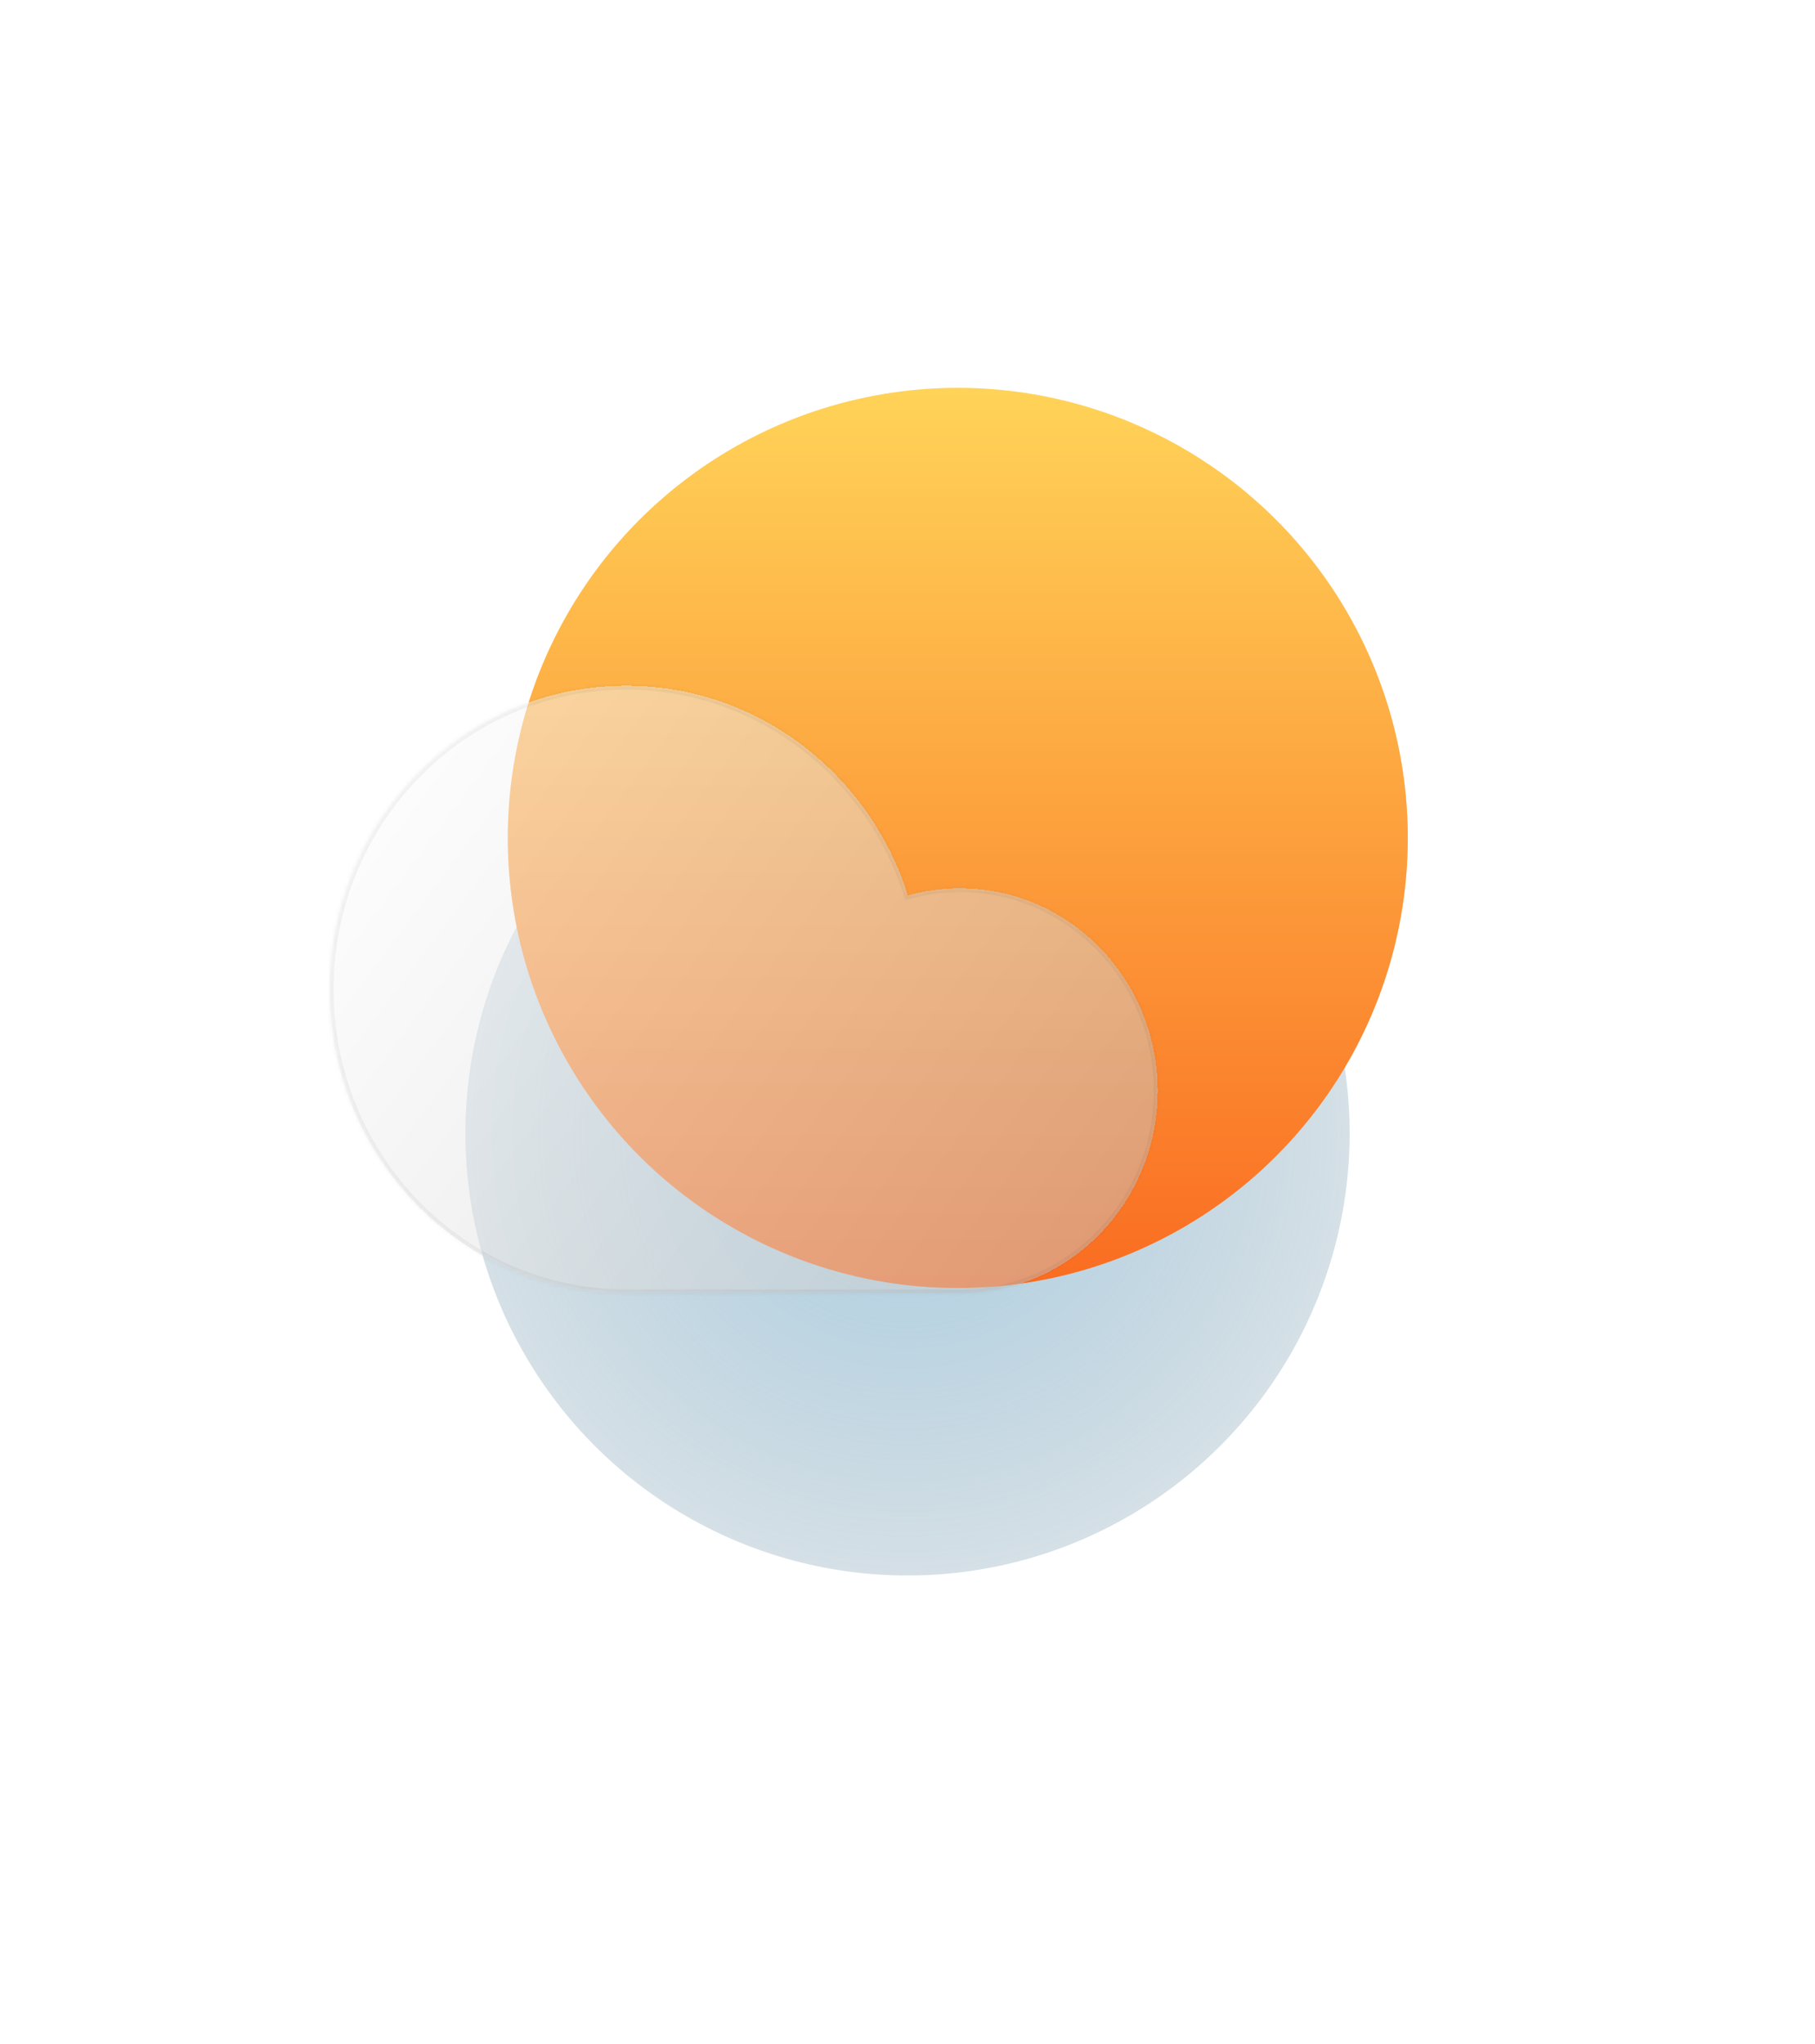 <svg width="468" height="527" viewBox="0 0 468 527" fill="none" xmlns="http://www.w3.org/2000/svg">
<g filter="url(#filter0_f_142_68)">
<circle cx="234" cy="292.18" r="114" fill="url(#paint0_diamond_142_68)" fill-opacity="0.6"/>
</g>
<g opacity="0.3" filter="url(#filter1_if_142_68)">
<circle cx="246.967" cy="196.033" r="116.033" fill="url(#paint1_linear_142_68)"/>
</g>
<g filter="url(#filter2_i_142_68)">
<circle cx="246.967" cy="196.033" r="116.033" fill="url(#paint2_linear_142_68)"/>
</g>
<g filter="url(#filter3_bdi_142_68)">
<mask id="path-4-inside-1_142_68" fill="white">
<path fill-rule="evenodd" clip-rule="evenodd" d="M237.546 287.792L151.432 287.792C109.22 287.792 75 252.726 75 209.47C75 166.214 109.22 131.148 151.432 131.148C185.375 131.148 214.15 153.821 224.122 185.193C228.399 184 232.9 183.362 237.546 183.362C265.687 183.362 288.501 206.74 288.501 235.577C288.501 264.415 265.687 287.792 237.546 287.792C237.546 287.792 237.546 287.792 237.546 287.792Z"/>
</mask>
<path fill-rule="evenodd" clip-rule="evenodd" d="M237.546 287.792L151.432 287.792C109.22 287.792 75 252.726 75 209.47C75 166.214 109.22 131.148 151.432 131.148C185.375 131.148 214.15 153.821 224.122 185.193C228.399 184 232.9 183.362 237.546 183.362C265.687 183.362 288.501 206.74 288.501 235.577C288.501 264.415 265.687 287.792 237.546 287.792C237.546 287.792 237.546 287.792 237.546 287.792Z" fill="url(#paint3_linear_142_68)" fill-opacity="0.5" shape-rendering="crispEdges"/>
<path d="M151.432 287.792V286.792V287.792ZM237.546 287.792V288.792V287.792ZM224.122 185.193L223.169 185.496L223.461 186.416L224.391 186.157L224.122 185.193ZM151.432 288.792L237.546 288.792V286.792L151.432 286.792V288.792ZM74 209.47C74 253.255 108.645 288.792 151.432 288.792V286.792C109.795 286.792 76 252.197 76 209.47H74ZM151.432 130.148C108.645 130.148 74 165.685 74 209.47H76C76 166.743 109.795 132.148 151.432 132.148V130.148ZM225.075 184.891C214.98 153.128 185.837 130.148 151.432 130.148V132.148C184.914 132.148 213.321 154.513 223.169 185.496L225.075 184.891ZM224.391 186.157C228.581 184.987 232.992 184.362 237.546 184.362V182.362C232.808 182.362 228.217 183.012 223.853 184.23L224.391 186.157ZM237.546 184.362C265.112 184.362 287.501 207.269 287.501 235.577H289.501C289.501 206.211 266.263 182.362 237.546 182.362V184.362ZM287.501 235.577C287.501 263.886 265.112 286.792 237.546 286.792V288.792C266.263 288.792 289.501 264.944 289.501 235.577H287.501ZM237.546 286.792C237.504 286.792 237.468 286.795 237.437 286.798C237.407 286.801 237.381 286.806 237.362 286.809C237.342 286.813 237.327 286.816 237.318 286.818C237.313 286.82 237.309 286.821 237.307 286.821C237.306 286.821 237.305 286.822 237.304 286.822C237.304 286.822 237.304 286.822 237.304 286.822C237.303 286.822 237.303 286.822 237.303 286.822C237.303 286.822 237.303 286.822 237.303 286.822C237.303 286.822 237.303 286.822 237.303 286.822C237.303 286.822 237.305 286.822 237.307 286.821C237.309 286.821 237.313 286.82 237.318 286.818C237.327 286.816 237.342 286.813 237.361 286.809C237.381 286.806 237.407 286.801 237.437 286.798C237.468 286.795 237.504 286.792 237.546 286.792V288.792C237.587 288.792 237.624 288.79 237.654 288.786C237.685 288.783 237.711 288.779 237.73 288.775C237.749 288.771 237.765 288.768 237.774 288.766C237.779 288.765 237.783 288.764 237.785 288.763C237.786 288.763 237.787 288.763 237.787 288.762C237.788 288.762 237.788 288.762 237.788 288.762C237.788 288.762 237.788 288.762 237.788 288.762C237.788 288.762 237.788 288.762 237.788 288.762C237.788 288.762 237.788 288.762 237.788 288.762C237.789 288.762 237.787 288.763 237.785 288.763C237.783 288.764 237.779 288.765 237.774 288.766C237.765 288.768 237.749 288.771 237.73 288.775C237.711 288.779 237.685 288.783 237.655 288.786C237.624 288.789 237.587 288.792 237.546 288.792V286.792Z" fill="black" fill-opacity="0.05" mask="url(#path-4-inside-1_142_68)"/>
</g>
<defs>
<filter id="filter0_f_142_68" x="0" y="58.18" width="468" height="468" filterUnits="userSpaceOnUse" color-interpolation-filters="sRGB">
<feFlood flood-opacity="0" result="BackgroundImageFix"/>
<feBlend mode="normal" in="SourceGraphic" in2="BackgroundImageFix" result="shape"/>
<feGaussianBlur stdDeviation="60" result="effect1_foregroundBlur_142_68"/>
</filter>
<filter id="filter1_if_142_68" x="50.934" y="0" width="392.066" height="392.066" filterUnits="userSpaceOnUse" color-interpolation-filters="sRGB">
<feFlood flood-opacity="0" result="BackgroundImageFix"/>
<feBlend mode="normal" in="SourceGraphic" in2="BackgroundImageFix" result="shape"/>
<feColorMatrix in="SourceAlpha" type="matrix" values="0 0 0 0 0 0 0 0 0 0 0 0 0 0 0 0 0 0 127 0" result="hardAlpha"/>
<feOffset dy="20"/>
<feGaussianBlur stdDeviation="35"/>
<feComposite in2="hardAlpha" operator="arithmetic" k2="-1" k3="1"/>
<feColorMatrix type="matrix" values="0 0 0 0 1 0 0 0 0 1 0 0 0 0 1 0 0 0 1 0"/>
<feBlend mode="overlay" in2="shape" result="effect1_innerShadow_142_68"/>
<feGaussianBlur stdDeviation="40" result="effect2_foregroundBlur_142_68"/>
</filter>
<filter id="filter2_i_142_68" x="130.934" y="80" width="232.066" height="252.066" filterUnits="userSpaceOnUse" color-interpolation-filters="sRGB">
<feFlood flood-opacity="0" result="BackgroundImageFix"/>
<feBlend mode="normal" in="SourceGraphic" in2="BackgroundImageFix" result="shape"/>
<feColorMatrix in="SourceAlpha" type="matrix" values="0 0 0 0 0 0 0 0 0 0 0 0 0 0 0 0 0 0 127 0" result="hardAlpha"/>
<feOffset dy="20"/>
<feGaussianBlur stdDeviation="35"/>
<feComposite in2="hardAlpha" operator="arithmetic" k2="-1" k3="1"/>
<feColorMatrix type="matrix" values="0 0 0 0 1 0 0 0 0 1 0 0 0 0 1 0 0 0 1 0"/>
<feBlend mode="overlay" in2="shape" result="effect1_innerShadow_142_68"/>
</filter>
<filter id="filter3_bdi_142_68" x="5" y="48.148" width="373.501" height="316.645" filterUnits="userSpaceOnUse" color-interpolation-filters="sRGB">
<feFlood flood-opacity="0" result="BackgroundImageFix"/>
<feGaussianBlur in="BackgroundImageFix" stdDeviation="22.5"/>
<feComposite in2="SourceAlpha" operator="in" result="effect1_backgroundBlur_142_68"/>
<feColorMatrix in="SourceAlpha" type="matrix" values="0 0 0 0 0 0 0 0 0 0 0 0 0 0 0 0 0 0 127 0" result="hardAlpha"/>
<feOffset dx="10" dy="-3"/>
<feGaussianBlur stdDeviation="40"/>
<feComposite in2="hardAlpha" operator="out"/>
<feColorMatrix type="matrix" values="0 0 0 0 0 0 0 0 0 0 0 0 0 0 0 0 0 0 0.1 0"/>
<feBlend mode="normal" in2="effect1_backgroundBlur_142_68" result="effect2_dropShadow_142_68"/>
<feBlend mode="normal" in="SourceGraphic" in2="effect2_dropShadow_142_68" result="shape"/>
<feColorMatrix in="SourceAlpha" type="matrix" values="0 0 0 0 0 0 0 0 0 0 0 0 0 0 0 0 0 0 127 0" result="hardAlpha"/>
<feOffset dy="48.647"/>
<feGaussianBlur stdDeviation="30"/>
<feComposite in2="hardAlpha" operator="arithmetic" k2="-1" k3="1"/>
<feColorMatrix type="matrix" values="0 0 0 0 1 0 0 0 0 1 0 0 0 0 1 0 0 0 1 0"/>
<feBlend mode="normal" in2="shape" result="effect3_innerShadow_142_68"/>
</filter>
<radialGradient id="paint0_diamond_142_68" cx="0" cy="0" r="1" gradientUnits="userSpaceOnUse" gradientTransform="translate(233.8 291.98) rotate(87.421) scale(199.652)">
<stop stop-color="#74B4D8"/>
<stop offset="1" stop-color="#496575" stop-opacity="0"/>
</radialGradient>
<linearGradient id="paint1_linear_142_68" x1="246.967" y1="80" x2="246.967" y2="312.066" gradientUnits="userSpaceOnUse">
<stop stop-color="#FFD358"/>
<stop offset="1" stop-color="#FA6C21"/>
</linearGradient>
<linearGradient id="paint2_linear_142_68" x1="246.967" y1="80" x2="246.967" y2="312.066" gradientUnits="userSpaceOnUse">
<stop stop-color="#FFD358"/>
<stop offset="1" stop-color="#FA6C21"/>
</linearGradient>
<linearGradient id="paint3_linear_142_68" x1="89.957" y1="131.148" x2="292.164" y2="282.997" gradientUnits="userSpaceOnUse">
<stop stop-color="white"/>
<stop offset="1" stop-color="#C1C1C1"/>
</linearGradient>
</defs>
</svg>
